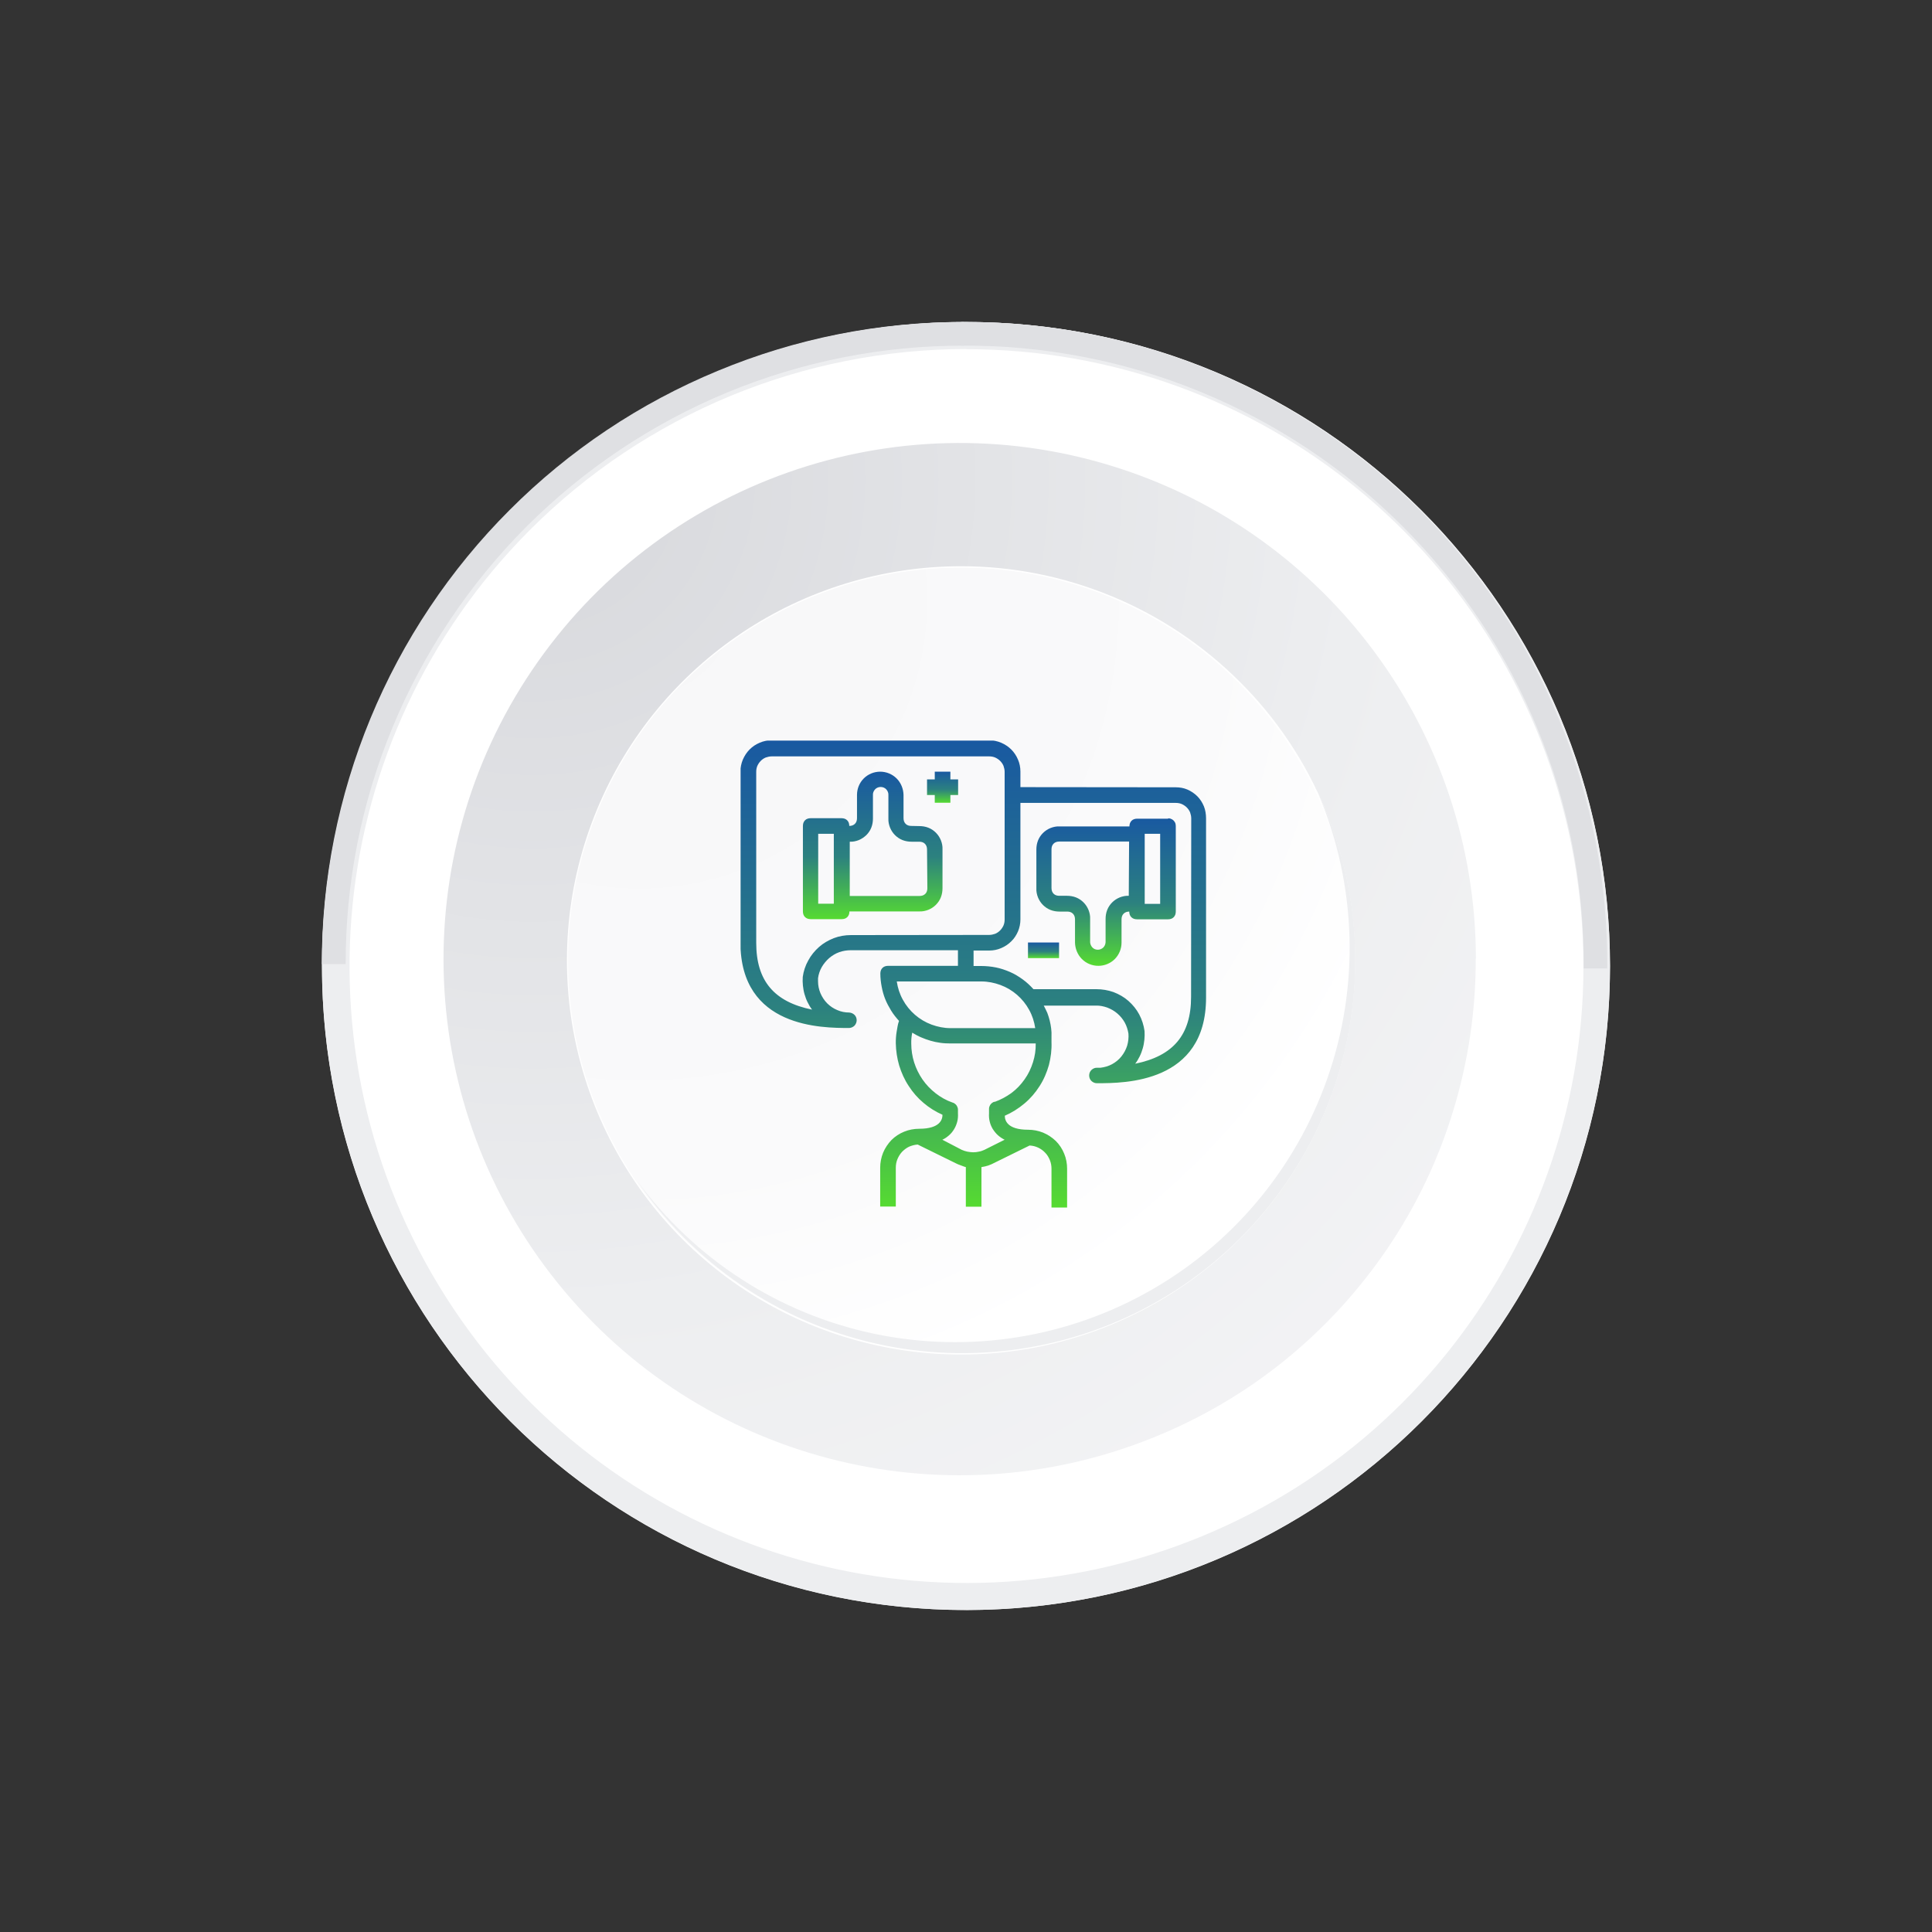 <svg xmlns="http://www.w3.org/2000/svg" viewBox="0 0 120 120" width="120" height="120">
	<rect x="0" y="0" width="120" height="120" fill="#333333" stroke="none"/>
	<defs>
		<clipPath clipPathUnits="userSpaceOnUse" id="cp1">
			<path d="M0,120h120v-120h-120z" />
		</clipPath>
		<radialGradient id="grd1" gradientUnits="userSpaceOnUse"  cx="33.118" cy="29.797" r="92.758">
			<stop offset="0.038" stop-color="#d8d9dd"  />
			<stop offset="0.554" stop-color="#edeef0"  />
			<stop offset="1" stop-color="#f7f7f8"  />
		</radialGradient>
		<radialGradient id="grd2" gradientUnits="userSpaceOnUse"  cx="-80.324" cy="-97.342" r="38.388">
			<stop offset="0" stop-color="#828282"  />
			<stop offset="0.301" stop-color="#838384" stop-opacity="0.98" />
			<stop offset="0.469" stop-color="#8a8a8a" stop-opacity="0.92" />
			<stop offset="0.604" stop-color="#959696" stop-opacity="0.81" />
			<stop offset="0.721" stop-color="#a6a6a7" stop-opacity="0.66" />
			<stop offset="0.828" stop-color="#bbbbbc" stop-opacity="0.47" />
			<stop offset="0.924" stop-color="#d4d5d6" stop-opacity="0.23" />
			<stop offset="1" stop-color="#edeef0" stop-opacity="0" />
		</radialGradient>
		<radialGradient id="grd3" gradientUnits="userSpaceOnUse"  cx="39.712" cy="37.314" r="70.796">
			<stop offset="0" stop-color="#f7f7f8"  />
			<stop offset="0.505" stop-color="#fafafb"  />
			<stop offset="0.715" stop-color="#ffffff"  />
		</radialGradient>
		<clipPath clipPathUnits="userSpaceOnUse" id="cp2">
			<path d="M46,75h29v-29h-29z" />
		</clipPath>
		<linearGradient id="grd4" gradientUnits="userSpaceOnUse"  x1="60.455" y1="46" x2="60.455" y2="75">
			<stop offset="0" stop-color="#1959a1"  />
			<stop offset="0.574" stop-color="#2c817f"  />
			<stop offset="1" stop-color="#56db31"  />
		</linearGradient>
		<linearGradient id="grd5" gradientUnits="userSpaceOnUse"  x1="54.204" y1="47.93" x2="54.204" y2="57.104">
			<stop offset="0" stop-color="#1959a1"  />
			<stop offset="0.574" stop-color="#2c817f"  />
			<stop offset="1" stop-color="#56db31"  />
		</linearGradient>
		<linearGradient id="grd6" gradientUnits="userSpaceOnUse"  x1="68.683" y1="50.825" x2="68.683" y2="60.001">
			<stop offset="0" stop-color="#1959a1"  />
			<stop offset="0.574" stop-color="#2c817f"  />
			<stop offset="1" stop-color="#56db31"  />
		</linearGradient>
		<linearGradient id="grd7" gradientUnits="userSpaceOnUse"  x1="64.819" y1="58.546" x2="64.819" y2="59.511">
			<stop offset="0" stop-color="#1959a1"  />
			<stop offset="0.574" stop-color="#2c817f"  />
			<stop offset="1" stop-color="#56db31"  />
		</linearGradient>
		<linearGradient id="grd8" gradientUnits="userSpaceOnUse"  x1="58.546" y1="47.93" x2="58.546" y2="49.861">
			<stop offset="0" stop-color="#1959a1"  />
			<stop offset="0.574" stop-color="#2c817f"  />
			<stop offset="1" stop-color="#56db31"  />
		</linearGradient>
	</defs>
	<style>
		tspan { white-space:pre }
		.shp0 { fill: #ffffff } 
		.shp1 { fill: url(#grd1) } 
		.shp2 { fill: url(#grd2) } 
		.shp3 { fill: url(#grd3) } 
		.shp4 { fill: #edeef0 } 
		.shp5 { fill: #dfe0e3 } 
		.shp6 { fill: url(#grd4) } 
		.shp7 { fill: url(#grd5) } 
		.shp8 { fill: url(#grd6) } 
		.shp9 { fill: url(#grd7) } 
		.shp10 { fill: url(#grd8) } 
	</style>
	<g id="Clip-Path: Artboard_9" clip-path="url(#cp1)">
		<g id="Artboard_9">
			<g id="Group_24486">
				<g id="Layer">
					<path id="Rectangle_3523-2" class="shp0" d="M20,60v0c0,22.12 17.88,40 40,40v0c22.12,0 40,-17.88 40,-40v0c0,-22.12 -17.88,-40 -40,-40v0c-22.12,0 -40,17.88 -40,40z" />
				</g>
				<g id="Group_24476">
					<path id="Path_35878" class="shp1" d="M91.67,59.55c-0.01,-14.08 -9.21,-26.51 -22.68,-30.63c-13.47,-4.12 -28.05,1.03 -35.94,12.7c-7.89,11.67 -7.24,27.12 1.6,38.08c8.84,10.96 23.8,14.87 36.88,9.63c2.96,-1.18 5.73,-2.79 8.21,-4.79c2.48,-2 4.65,-4.36 6.44,-7c1.79,-2.64 3.17,-5.53 4.09,-8.58c0.93,-3.05 1.4,-6.22 1.39,-9.41z" />
					<path id="Path_35879" class="shp2" d="M42,76.57l14.94,14.94c0.88,0.07 1.77,0.11 2.67,0.11c4.21,0 8.38,-0.83 12.27,-2.44c3.89,-1.61 7.42,-3.97 10.4,-6.95c2.98,-2.98 5.34,-6.51 6.95,-10.4c1.61,-3.89 2.44,-8.06 2.44,-12.27c0,-0.51 -0.01,-1.01 -0.04,-1.52l-10.88,-10.88z" />
					<g id="Group_24473">
						<path id="Path_35880" class="shp0" d="M82.32,50.29c-1.23,-2.97 -3.03,-5.67 -5.31,-7.94c-2.27,-2.27 -4.97,-4.08 -7.94,-5.31c-2.97,-1.23 -6.15,-1.87 -9.37,-1.87c-9.9,0 -18.83,5.96 -22.62,15.11c-3.79,9.15 -1.7,19.67 5.3,26.68c7,7 17.53,9.1 26.67,5.31c9.15,-3.79 15.11,-12.71 15.12,-22.61c0,-3.22 -0.63,-6.4 -1.86,-9.37z" />
					</g>
					<path id="Path_35881" class="shp3" d="M84.07,59.55c-0.05,-11.63 -8.3,-21.6 -19.71,-23.84c-11.41,-2.23 -22.81,3.9 -27.24,14.65c-4.43,10.75 -0.65,23.13 9.02,29.58c9.67,6.45 22.56,5.17 30.78,-3.05c1.13,-1.14 2.15,-2.38 3.04,-3.72c0.89,-1.34 1.65,-2.76 2.26,-4.24c0.61,-1.48 1.08,-3.03 1.38,-4.6c0.31,-1.58 0.46,-3.18 0.46,-4.78z" />
					<g id="Group_24474">
						<path id="Path_35882" class="shp4" d="M81.71,48.92c2.46,5.52 2.79,11.76 0.92,17.51c-1.87,5.75 -5.79,10.61 -11.03,13.64c-5.23,3.03 -11.4,4.01 -17.32,2.77c-5.92,-1.25 -11.16,-4.64 -14.72,-9.52c3.46,5.12 8.73,8.73 14.75,10.11c6.02,1.38 12.34,0.43 17.69,-2.66c5.35,-3.09 9.32,-8.1 11.12,-14.01c1.8,-5.91 1.3,-12.28 -1.42,-17.83z" />
					</g>
					<g id="Group_24475">
						<path id="Path_35883" class="shp4" d="M60.02,21.69c18.28,-0.01 34.02,12.9 37.59,30.83c3.57,17.93 -6.02,35.89 -22.91,42.88c-16.89,7 -36.37,1.09 -46.53,-14.11c-10.16,-15.2 -8.16,-35.46 4.76,-48.39c1.77,-1.77 3.72,-3.37 5.8,-4.76c2.09,-1.39 4.3,-2.58 6.62,-3.54c2.32,-0.96 4.72,-1.69 7.19,-2.18c2.46,-0.49 4.96,-0.74 7.47,-0.74zM23.05,44.68c-6.2,14.95 -2.78,32.15 8.66,43.6c11.44,11.44 28.64,14.87 43.59,8.68c14.95,-6.19 24.7,-20.78 24.7,-36.96c0,-5.25 -1.03,-10.45 -3.04,-15.3c-2.01,-4.85 -4.95,-9.26 -8.67,-12.98c-3.71,-3.71 -8.12,-6.66 -12.97,-8.67c-4.85,-2.01 -10.05,-3.05 -15.3,-3.05c-16.18,-0.01 -30.77,9.73 -36.97,24.68z" />
						<path id="Path_35884" class="shp5" d="M20,59.88h1.47c-0.01,-5.05 0.98,-10.04 2.91,-14.7c1.93,-4.66 4.76,-8.9 8.32,-12.47c3.57,-3.57 7.8,-6.4 12.46,-8.33c4.66,-1.93 9.66,-2.92 14.7,-2.91l0,-1.47c-5.24,-0.01 -10.43,1.02 -15.27,3.03c-4.84,2 -9.24,4.94 -12.94,8.65c-3.7,3.7 -6.64,8.1 -8.64,12.94c-2,4.84 -3.03,10.03 -3.02,15.27z" />
					</g>
					<path id="Path_35885" class="shp5" d="M59.7,20v1.47c5.09,-0.04 10.14,0.93 14.85,2.86c4.71,1.93 8.99,4.78 12.59,8.38c3.6,3.6 6.45,7.88 8.37,12.59c1.93,4.71 2.9,9.76 2.85,14.85h1.47c0.04,-5.28 -0.96,-10.52 -2.97,-15.41c-2,-4.89 -4.96,-9.33 -8.69,-13.07c-3.74,-3.74 -8.18,-6.69 -13.07,-8.7c-4.89,-2 -10.13,-3.01 -15.41,-2.97z" />
				</g>
				<g id="Clip-Path: player_statstics" clip-path="url(#cp2)">
					<g id="player_statstics">
						<g id="feedback">
							<g id="Group_48">
								<g id="Group_47">
									<path id="Path_27" class="shp6" d="M73.02,48.9c0.25,0 0.5,0.04 0.73,0.14c0.23,0.1 0.44,0.24 0.62,0.42c0.18,0.18 0.31,0.39 0.41,0.63c0.09,0.23 0.13,0.49 0.13,0.74v11.14c0,5.31 -5.07,5.31 -6.75,5.31c-0.13,0.01 -0.26,-0.04 -0.36,-0.13c-0.1,-0.09 -0.15,-0.22 -0.15,-0.35c0,-0.13 0.05,-0.26 0.15,-0.35c0.1,-0.09 0.22,-0.14 0.36,-0.13h0.19c0.25,-0.03 0.5,-0.1 0.72,-0.22c0.22,-0.12 0.42,-0.28 0.58,-0.48c0.16,-0.2 0.28,-0.42 0.36,-0.67c0.07,-0.24 0.1,-0.5 0.08,-0.75c-0.04,-0.24 -0.11,-0.47 -0.23,-0.69c-0.12,-0.21 -0.27,-0.4 -0.46,-0.56c-0.18,-0.16 -0.4,-0.28 -0.63,-0.37c-0.23,-0.08 -0.47,-0.13 -0.71,-0.12l-3.23,0c0.08,0.15 0.15,0.3 0.22,0.45c0.06,0.16 0.11,0.32 0.15,0.48c0.04,0.16 0.07,0.33 0.09,0.49c0.02,0.17 0.03,0.33 0.02,0.5v0.34c0.02,0.48 -0.04,0.96 -0.16,1.43c-0.13,0.46 -0.32,0.91 -0.58,1.31c-0.26,0.41 -0.57,0.77 -0.94,1.08c-0.37,0.31 -0.78,0.57 -1.22,0.76c0,0.29 0.15,0.87 1.45,0.87c0.32,0 0.63,0.06 0.93,0.18c0.29,0.12 0.56,0.3 0.79,0.52c0.22,0.22 0.4,0.49 0.52,0.79c0.12,0.29 0.18,0.61 0.18,0.93v2.41h-0.97v-2.41c0,-0.18 -0.03,-0.36 -0.1,-0.53c-0.07,-0.17 -0.16,-0.33 -0.29,-0.46c-0.12,-0.13 -0.27,-0.24 -0.44,-0.32c-0.17,-0.08 -0.34,-0.12 -0.53,-0.13l-2.36,1.16c-0.05,0.02 -0.1,0.04 -0.15,0.06c-0.05,0.02 -0.1,0.04 -0.16,0.05c-0.05,0.02 -0.11,0.03 -0.16,0.04c-0.05,0.01 -0.11,0.02 -0.16,0.03v2.46h-0.97v-2.46c-0.05,-0.01 -0.11,-0.03 -0.16,-0.05c-0.05,-0.02 -0.11,-0.04 -0.16,-0.06c-0.05,-0.02 -0.1,-0.04 -0.16,-0.06c-0.05,-0.02 -0.1,-0.05 -0.15,-0.07l-2.36,-1.16c-0.18,0.01 -0.36,0.06 -0.53,0.13c-0.17,0.08 -0.31,0.19 -0.44,0.32c-0.12,0.13 -0.22,0.29 -0.29,0.46c-0.07,0.17 -0.1,0.35 -0.1,0.53v2.41h-0.97v-2.41c0,-0.32 0.06,-0.63 0.18,-0.93c0.12,-0.29 0.3,-0.56 0.52,-0.79c0.22,-0.22 0.49,-0.4 0.79,-0.52c0.29,-0.12 0.61,-0.18 0.93,-0.18c1.3,0 1.45,-0.58 1.45,-0.87c-0.43,-0.19 -0.83,-0.44 -1.18,-0.74c-0.36,-0.3 -0.67,-0.66 -0.92,-1.05c-0.26,-0.39 -0.45,-0.82 -0.59,-1.27c-0.13,-0.45 -0.2,-0.91 -0.21,-1.38c0,-0.12 0,-0.24 0.01,-0.35c0.01,-0.12 0.02,-0.24 0.04,-0.35c0.02,-0.12 0.04,-0.23 0.06,-0.35c0.02,-0.12 0.05,-0.23 0.09,-0.34c-0.18,-0.2 -0.35,-0.41 -0.49,-0.64c-0.14,-0.23 -0.27,-0.47 -0.37,-0.72c-0.1,-0.25 -0.17,-0.51 -0.22,-0.78c-0.05,-0.27 -0.08,-0.53 -0.08,-0.8c0,-0.06 0.01,-0.13 0.03,-0.19c0.02,-0.06 0.06,-0.12 0.1,-0.16c0.05,-0.05 0.1,-0.08 0.16,-0.1c0.06,-0.02 0.12,-0.03 0.19,-0.03h4.34v-0.97l-6.66,0c-0.24,0 -0.49,0.04 -0.71,0.12c-0.23,0.08 -0.44,0.21 -0.63,0.37c-0.18,0.16 -0.34,0.35 -0.46,0.56c-0.12,0.21 -0.2,0.45 -0.23,0.69v0.19c0,0.25 0.05,0.5 0.15,0.74c0.1,0.23 0.24,0.45 0.42,0.63c0.18,0.18 0.39,0.32 0.63,0.42c0.23,0.1 0.48,0.15 0.74,0.15c0.12,0.01 0.24,0.06 0.33,0.15c0.09,0.09 0.13,0.21 0.13,0.33c0,0.12 -0.05,0.24 -0.13,0.33c-0.09,0.09 -0.2,0.14 -0.33,0.15c-1.69,0 -6.76,0 -6.76,-5.31v-10.62c0,-0.25 0.05,-0.5 0.15,-0.74c0.1,-0.23 0.24,-0.45 0.42,-0.63c0.18,-0.18 0.39,-0.32 0.63,-0.42c0.23,-0.1 0.48,-0.15 0.74,-0.15h13.51c0.25,0 0.5,0.05 0.74,0.15c0.23,0.1 0.45,0.24 0.63,0.42c0.18,0.18 0.32,0.39 0.42,0.63c0.1,0.23 0.15,0.48 0.15,0.74v0.97zM61.44,58.07c0.13,0 0.25,-0.03 0.37,-0.07c0.12,-0.05 0.22,-0.12 0.31,-0.21c0.09,-0.09 0.16,-0.2 0.21,-0.31c0.05,-0.12 0.07,-0.24 0.07,-0.37v-9.17c0,-0.13 -0.03,-0.25 -0.07,-0.37c-0.05,-0.12 -0.12,-0.22 -0.21,-0.31c-0.09,-0.09 -0.2,-0.16 -0.31,-0.21c-0.12,-0.05 -0.24,-0.07 -0.37,-0.07l-13.51,0c-0.13,0 -0.25,0.03 -0.37,0.07c-0.12,0.05 -0.22,0.12 -0.31,0.21c-0.09,0.09 -0.16,0.2 -0.21,0.31c-0.05,0.12 -0.07,0.24 -0.07,0.37v10.62c0,2.36 1.11,3.67 3.47,4.15c-0.11,-0.14 -0.2,-0.3 -0.28,-0.46c-0.08,-0.16 -0.14,-0.33 -0.19,-0.5c-0.05,-0.17 -0.08,-0.35 -0.1,-0.53c-0.02,-0.18 -0.02,-0.36 -0.01,-0.54c0.05,-0.36 0.16,-0.7 0.34,-1.02c0.17,-0.32 0.4,-0.6 0.67,-0.84c0.27,-0.24 0.59,-0.42 0.92,-0.55c0.34,-0.13 0.7,-0.19 1.06,-0.19zM55.7,60.96c0.06,0.4 0.18,0.78 0.38,1.14c0.19,0.35 0.45,0.67 0.75,0.93c0.3,0.26 0.65,0.47 1.03,0.61c0.38,0.14 0.78,0.22 1.18,0.22h5.26c-0.06,-0.4 -0.18,-0.78 -0.38,-1.14c-0.19,-0.35 -0.45,-0.67 -0.75,-0.93c-0.3,-0.26 -0.65,-0.47 -1.03,-0.61c-0.38,-0.14 -0.78,-0.22 -1.18,-0.22zM61.78,68.44c0.37,-0.13 0.72,-0.32 1.04,-0.55c0.32,-0.24 0.59,-0.52 0.82,-0.85c0.23,-0.32 0.4,-0.68 0.52,-1.06c0.12,-0.38 0.18,-0.77 0.17,-1.17h-5.31c-0.21,0 -0.42,-0.01 -0.62,-0.04c-0.21,-0.03 -0.41,-0.07 -0.61,-0.13c-0.2,-0.06 -0.4,-0.13 -0.58,-0.21c-0.19,-0.08 -0.37,-0.18 -0.55,-0.29c-0.01,0.06 -0.02,0.11 -0.03,0.17c-0.01,0.06 -0.01,0.11 -0.02,0.17c0,0.06 -0.01,0.11 -0.01,0.17c0,0.06 0,0.11 0,0.17c0,0.4 0.06,0.79 0.18,1.17c0.12,0.38 0.3,0.74 0.52,1.06c0.23,0.33 0.5,0.61 0.82,0.86c0.31,0.24 0.66,0.44 1.04,0.57c0.05,0.01 0.09,0.03 0.13,0.06c0.04,0.03 0.08,0.06 0.11,0.1c0.03,0.04 0.05,0.08 0.07,0.13c0.02,0.05 0.03,0.09 0.03,0.14v0.24c0.01,0.17 0,0.34 -0.04,0.5c-0.04,0.16 -0.1,0.32 -0.19,0.47c-0.09,0.15 -0.19,0.28 -0.32,0.39c-0.12,0.11 -0.26,0.21 -0.42,0.28l1.21,0.63c0.11,0.05 0.22,0.08 0.34,0.11c0.12,0.02 0.24,0.04 0.36,0.04c0.12,0 0.24,-0.01 0.36,-0.04c0.12,-0.02 0.23,-0.06 0.34,-0.11l1.26,-0.63c-0.15,-0.07 -0.29,-0.17 -0.42,-0.28c-0.12,-0.11 -0.23,-0.25 -0.32,-0.39c-0.09,-0.15 -0.15,-0.3 -0.19,-0.47c-0.04,-0.16 -0.05,-0.33 -0.04,-0.5v-0.29c0,-0.05 0.01,-0.1 0.03,-0.14c0.02,-0.05 0.04,-0.09 0.07,-0.13c0.03,-0.04 0.07,-0.07 0.11,-0.1c0.04,-0.03 0.09,-0.05 0.13,-0.06zM73.99,50.83c0,-0.13 -0.03,-0.25 -0.07,-0.37c-0.05,-0.12 -0.12,-0.22 -0.21,-0.31c-0.09,-0.09 -0.2,-0.16 -0.31,-0.21c-0.12,-0.05 -0.24,-0.07 -0.37,-0.07h-9.65v7.24c0,0.25 -0.05,0.5 -0.15,0.74c-0.1,0.23 -0.24,0.45 -0.42,0.62c-0.18,0.18 -0.39,0.32 -0.63,0.42c-0.23,0.1 -0.48,0.15 -0.74,0.15h-0.97v0.96h0.48c0.3,0 0.61,0.03 0.91,0.09c0.3,0.06 0.59,0.16 0.87,0.28c0.28,0.12 0.54,0.28 0.79,0.46c0.25,0.18 0.47,0.39 0.67,0.61h3.91c0.36,0 0.72,0.06 1.06,0.18c0.34,0.13 0.66,0.31 0.93,0.55c0.27,0.24 0.5,0.52 0.67,0.84c0.17,0.32 0.28,0.67 0.33,1.03c0.01,0.18 0.01,0.36 -0.01,0.54c-0.02,0.18 -0.05,0.36 -0.1,0.53c-0.05,0.17 -0.11,0.34 -0.19,0.5c-0.08,0.16 -0.17,0.32 -0.28,0.46c2.36,-0.48 3.47,-1.79 3.47,-4.15z" />
								</g>
							</g>
							<g id="Group_50">
								<g id="Group_49">
									<path id="Path_28" class="shp7" d="M57.1,51.31c0.19,0 0.38,0.03 0.56,0.1c0.18,0.07 0.34,0.18 0.47,0.31c0.14,0.14 0.24,0.3 0.31,0.47c0.07,0.18 0.11,0.37 0.1,0.56v2.42c0,0.19 -0.03,0.38 -0.1,0.56c-0.07,0.18 -0.18,0.34 -0.31,0.47c-0.14,0.14 -0.3,0.24 -0.47,0.31c-0.18,0.07 -0.37,0.11 -0.56,0.1l-4.34,0c0,0.06 -0.01,0.13 -0.03,0.19c-0.02,0.06 -0.06,0.12 -0.1,0.16c-0.05,0.05 -0.1,0.08 -0.16,0.1c-0.06,0.02 -0.12,0.03 -0.19,0.03l-1.93,0c-0.06,0 -0.13,-0.01 -0.19,-0.03c-0.06,-0.02 -0.12,-0.06 -0.16,-0.1c-0.05,-0.05 -0.08,-0.1 -0.1,-0.16c-0.02,-0.06 -0.03,-0.12 -0.03,-0.19v-5.31c0,-0.06 0.01,-0.13 0.03,-0.19c0.02,-0.06 0.06,-0.12 0.1,-0.16c0.05,-0.05 0.1,-0.08 0.16,-0.1c0.06,-0.02 0.12,-0.03 0.19,-0.03l1.92,0c0.06,0 0.13,0.01 0.19,0.03c0.06,0.02 0.12,0.06 0.16,0.1c0.05,0.05 0.08,0.1 0.1,0.16c0.02,0.06 0.03,0.12 0.03,0.19c0.06,0 0.13,-0.01 0.19,-0.03c0.06,-0.02 0.12,-0.06 0.16,-0.1c0.05,-0.05 0.08,-0.1 0.1,-0.16c0.02,-0.06 0.03,-0.12 0.03,-0.19l0,-1.45c0,-0.38 0.15,-0.75 0.42,-1.02c0.27,-0.27 0.64,-0.42 1.02,-0.42c0.38,0 0.75,0.15 1.02,0.42c0.27,0.27 0.42,0.64 0.43,1.02v1.45c0,0.06 0.01,0.13 0.03,0.19c0.02,0.06 0.06,0.12 0.1,0.16c0.05,0.05 0.1,0.08 0.16,0.1c0.06,0.02 0.12,0.03 0.19,0.03zM51.79,51.79h-0.97v4.34h0.97zM57.58,52.76c0,-0.06 -0.01,-0.13 -0.03,-0.19c-0.02,-0.06 -0.06,-0.12 -0.1,-0.16c-0.05,-0.05 -0.1,-0.08 -0.16,-0.1c-0.06,-0.02 -0.12,-0.03 -0.19,-0.03l-0.48,0c-0.19,0 -0.38,-0.03 -0.56,-0.1c-0.18,-0.07 -0.34,-0.18 -0.47,-0.31c-0.14,-0.14 -0.24,-0.3 -0.31,-0.47c-0.07,-0.18 -0.11,-0.37 -0.1,-0.56v-1.45c0.01,-0.13 -0.04,-0.26 -0.13,-0.36c-0.09,-0.1 -0.22,-0.15 -0.35,-0.15c-0.13,0 -0.26,0.05 -0.35,0.15c-0.09,0.1 -0.14,0.22 -0.13,0.36v1.45c0,0.19 -0.03,0.38 -0.1,0.56c-0.07,0.18 -0.18,0.34 -0.31,0.47c-0.14,0.13 -0.3,0.24 -0.47,0.31c-0.18,0.07 -0.37,0.11 -0.56,0.1v3.37l4.34,0c0.06,0 0.13,-0.01 0.19,-0.03c0.06,-0.02 0.12,-0.06 0.16,-0.1c0.05,-0.05 0.08,-0.1 0.1,-0.16c0.02,-0.06 0.03,-0.12 0.03,-0.19z" />
								</g>
							</g>
							<g id="Group_52">
								<g id="Group_51">
									<path id="Path_29" class="shp8" d="M72.54,50.83c0.06,0 0.13,0 0.19,0.03c0.06,0.02 0.12,0.06 0.16,0.1c0.05,0.05 0.08,0.1 0.11,0.16c0.02,0.06 0.03,0.13 0.03,0.19l0,5.31c0,0.06 -0.01,0.13 -0.03,0.19c-0.02,0.06 -0.06,0.12 -0.1,0.16c-0.05,0.05 -0.1,0.08 -0.16,0.1c-0.06,0.02 -0.12,0.03 -0.19,0.03h-1.93c-0.06,0 -0.13,-0.01 -0.19,-0.03c-0.06,-0.02 -0.12,-0.06 -0.16,-0.1c-0.05,-0.05 -0.08,-0.1 -0.1,-0.16c-0.02,-0.06 -0.03,-0.12 -0.03,-0.19c-0.06,0 -0.13,0.01 -0.19,0.03c-0.06,0.02 -0.12,0.06 -0.16,0.1c-0.05,0.05 -0.08,0.1 -0.1,0.16c-0.02,0.06 -0.03,0.12 -0.03,0.19l0,1.45c0,0.38 -0.15,0.75 -0.42,1.02c-0.27,0.27 -0.64,0.42 -1.02,0.42c-0.38,0 -0.75,-0.15 -1.02,-0.42c-0.27,-0.27 -0.42,-0.64 -0.43,-1.02l0,-1.45c0,-0.06 -0.01,-0.13 -0.03,-0.19c-0.02,-0.06 -0.06,-0.12 -0.1,-0.16c-0.05,-0.05 -0.1,-0.08 -0.16,-0.1c-0.06,-0.02 -0.12,-0.03 -0.19,-0.03h-0.48c-0.19,0 -0.38,-0.03 -0.56,-0.1c-0.18,-0.07 -0.34,-0.18 -0.47,-0.31c-0.14,-0.14 -0.24,-0.3 -0.31,-0.47c-0.07,-0.18 -0.11,-0.37 -0.1,-0.56v-2.41c0,-0.19 0.03,-0.38 0.1,-0.56c0.07,-0.18 0.18,-0.34 0.31,-0.47c0.14,-0.14 0.3,-0.24 0.47,-0.31c0.18,-0.07 0.37,-0.11 0.56,-0.1h4.34c0,-0.06 0.01,-0.13 0.03,-0.19c0.02,-0.06 0.06,-0.12 0.1,-0.16c0.05,-0.05 0.1,-0.08 0.16,-0.1c0.06,-0.02 0.12,-0.03 0.19,-0.03h1.93zM70.13,52.27h-4.34c-0.06,0 -0.13,0.01 -0.19,0.03c-0.06,0.02 -0.12,0.06 -0.16,0.1c-0.05,0.05 -0.08,0.1 -0.1,0.16c-0.02,0.06 -0.03,0.12 -0.03,0.19v2.41c0,0.06 0.01,0.13 0.03,0.19c0.02,0.06 0.06,0.12 0.1,0.16c0.05,0.05 0.1,0.08 0.16,0.1c0.06,0.02 0.12,0.03 0.19,0.03h0.48c0.19,0 0.38,0.03 0.56,0.1c0.18,0.07 0.34,0.18 0.47,0.31c0.14,0.14 0.24,0.3 0.31,0.47c0.07,0.18 0.11,0.37 0.1,0.56l0,1.45c0.01,0.12 0.06,0.24 0.15,0.33c0.09,0.09 0.21,0.13 0.33,0.13c0.12,0 0.24,-0.05 0.33,-0.13c0.09,-0.09 0.14,-0.2 0.15,-0.33v-1.45c0,-0.19 0.03,-0.38 0.1,-0.56c0.07,-0.18 0.18,-0.34 0.31,-0.47c0.14,-0.14 0.3,-0.24 0.47,-0.31c0.18,-0.07 0.37,-0.11 0.56,-0.1zM72.06,51.79h-0.96v4.35h0.96z" />
								</g>
							</g>
							<g id="Group_54">
								<g id="Group_53">
									<path id="Rectangle_2" class="shp9" d="M63.85,59.51h1.93v-0.97h-1.93z" />
								</g>
							</g>
							<g id="Group_56">
								<g id="Group_55">
									<path id="Path_30" class="shp10" d="M59.03,48.41v-0.48h-0.97v0.48h-0.48v0.97h0.48v0.48h0.97v-0.48h0.48v-0.97z" />
								</g>
							</g>
						</g>
					</g>
				</g>
			</g>
		</g>
	</g>
</svg>